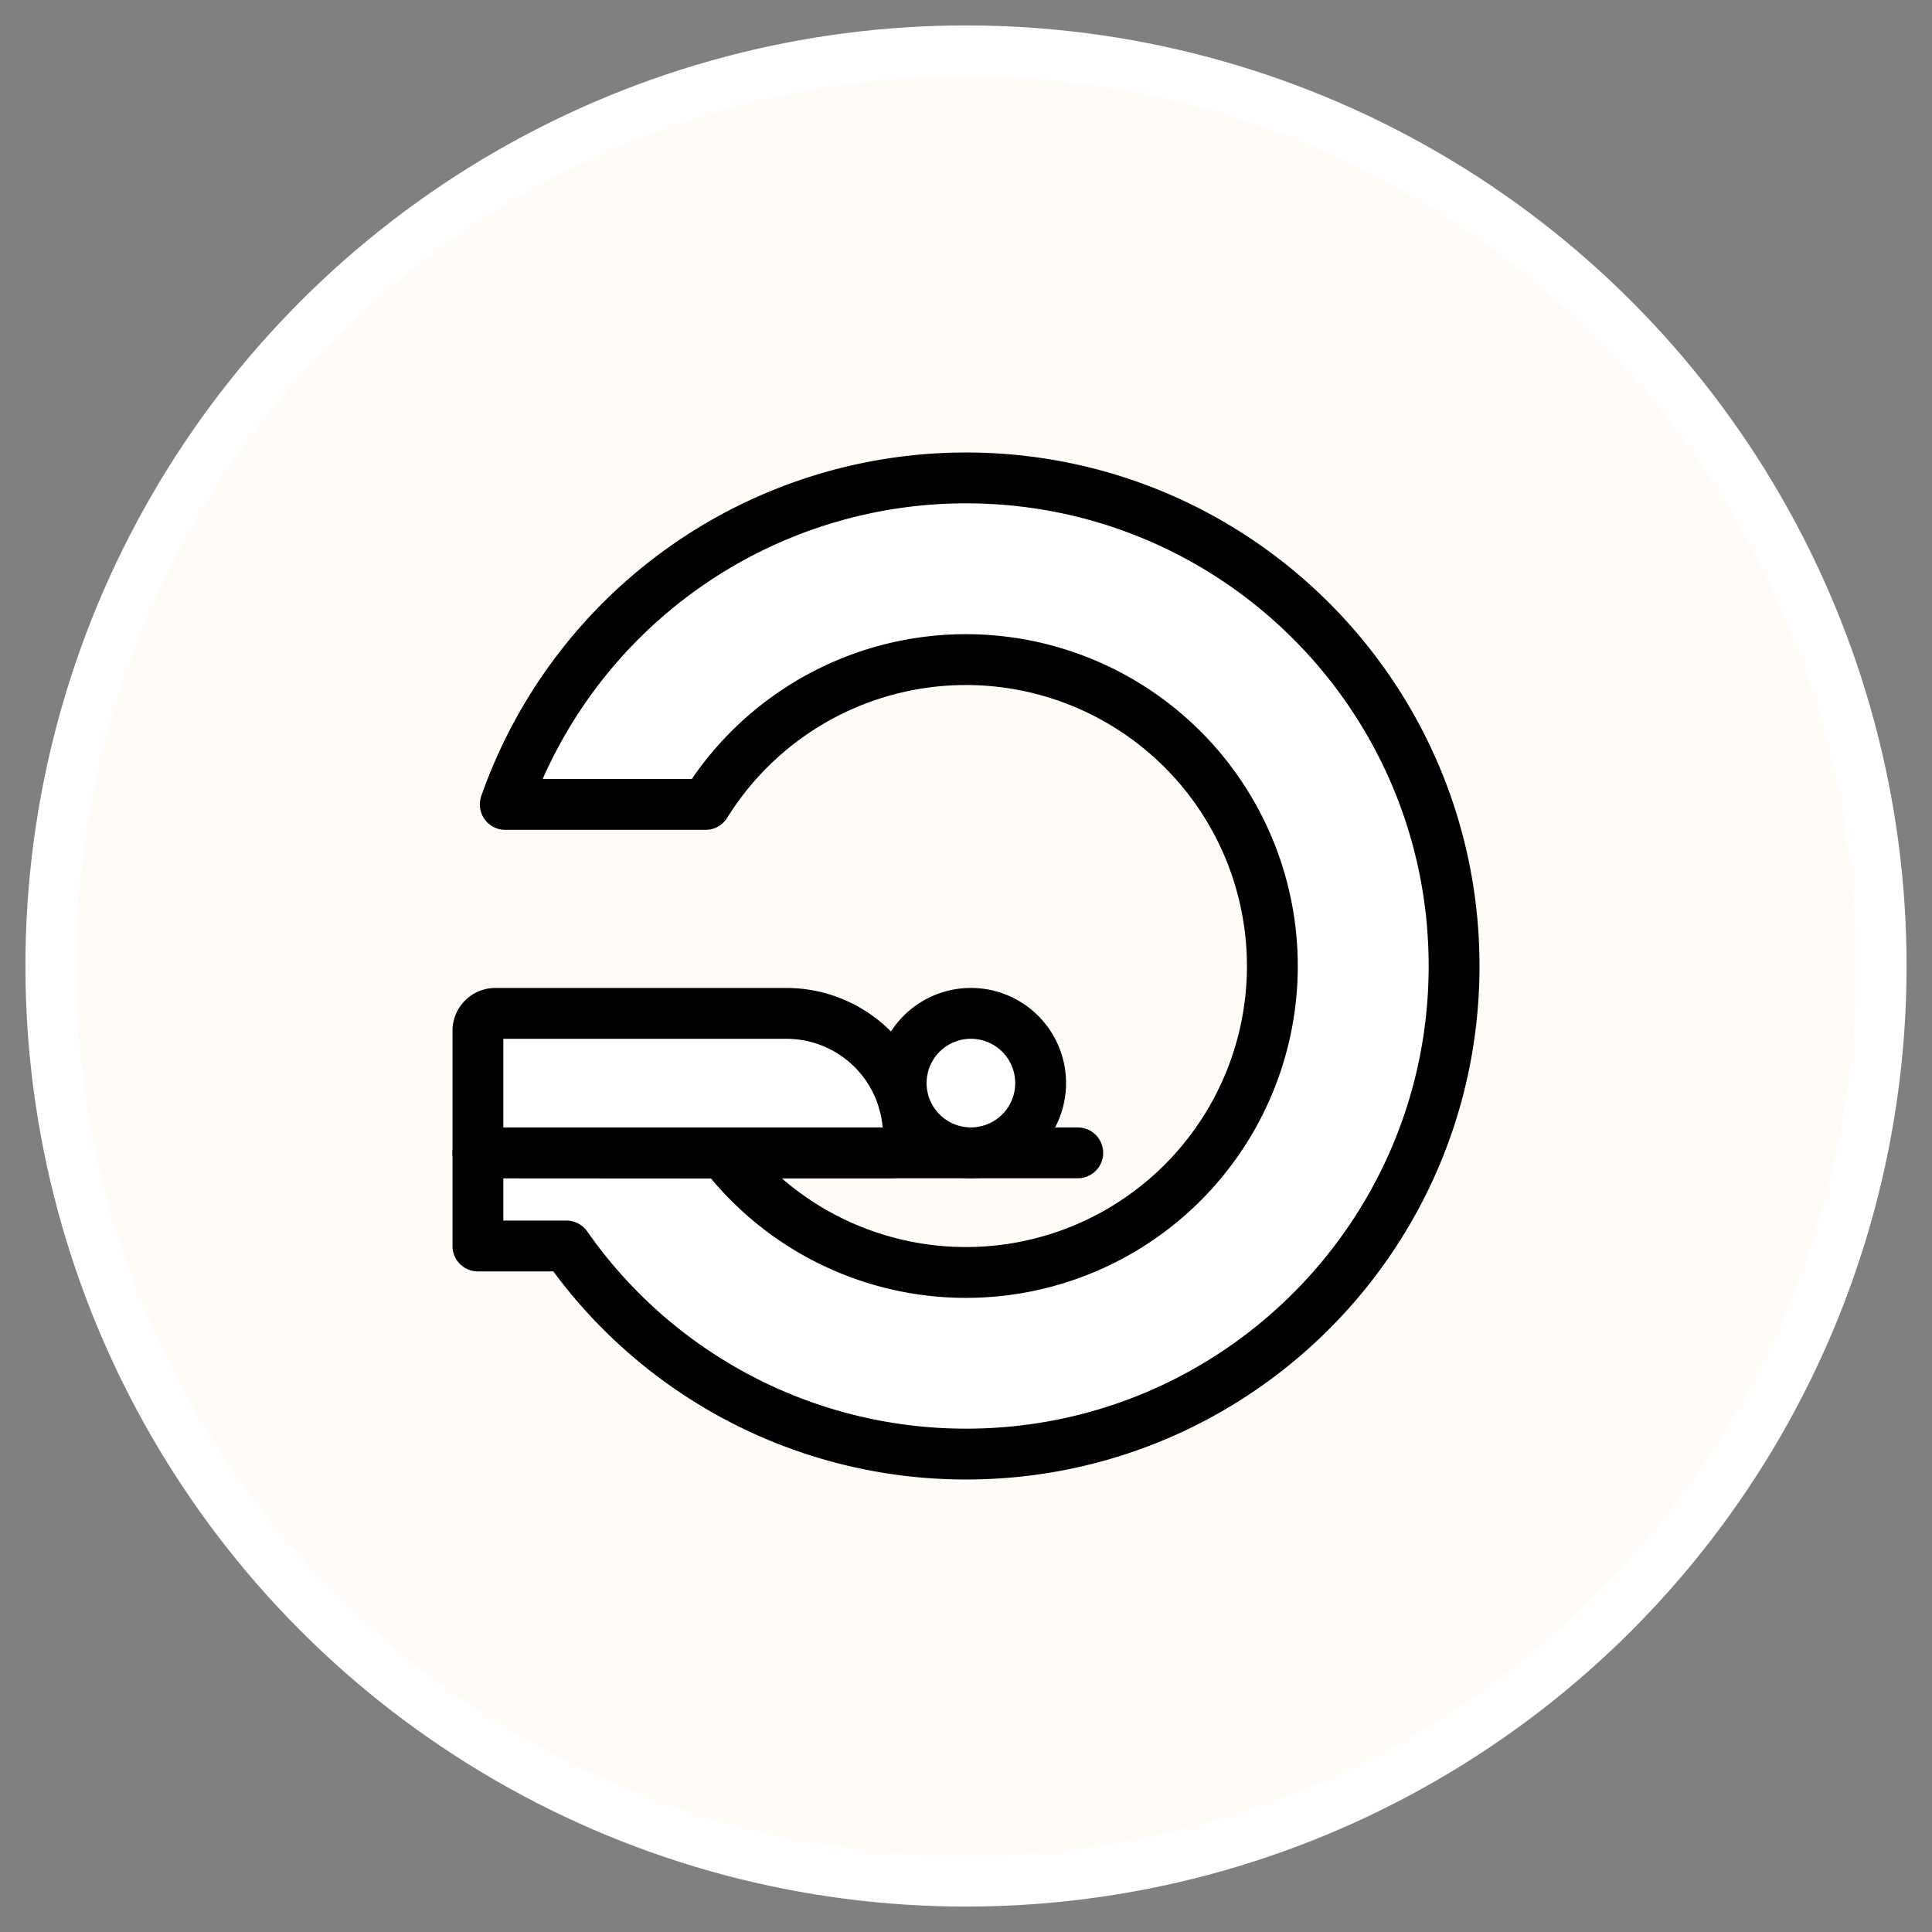 <svg xmlns="http://www.w3.org/2000/svg" width="38" height="38" viewBox="0 0 38 38">
    <rect x="0" y="0" width="38" height="38" fill="#808080" stroke="none"/>
    <g fill="none" fill-rule="evenodd" transform="translate(1 1)">
        <circle cx="18" cy="18" r="18" fill="#FFFCF8" stroke="#FFFFFF"></circle>
        <g stroke="#000">
            <path stroke-linecap="round" d="M8.475 21.675h11.723"></path>
            <path fill="#FFF" stroke-linejoin="round" d="M8.743 18.932h5.724a2.4 2.4 0 0 1 2.4 2.4c0 .19-.154.343-.343.343H8.4v-2.4c0-.19.153-.343.343-.343z"></path>
            <path fill="#FFF" stroke-linejoin="round" d="M19.468 20.303a1.371 1.371 0 1 1-2.743 0 1.371 1.371 0 0 1 2.743 0z"></path>
            <path fill="#FFF" stroke-linejoin="round" d="M18 8.4a9.604 9.604 0 0 0-9.062 6.422h3.94a6.027 6.027 0 1 1 .347 6.858L8.4 21.677v1.83h1.74A9.586 9.586 0 0 0 18 27.6c5.302 0 9.6-4.298 9.6-9.6S23.302 8.4 18 8.4z"></path>
        </g>
    </g>
</svg>